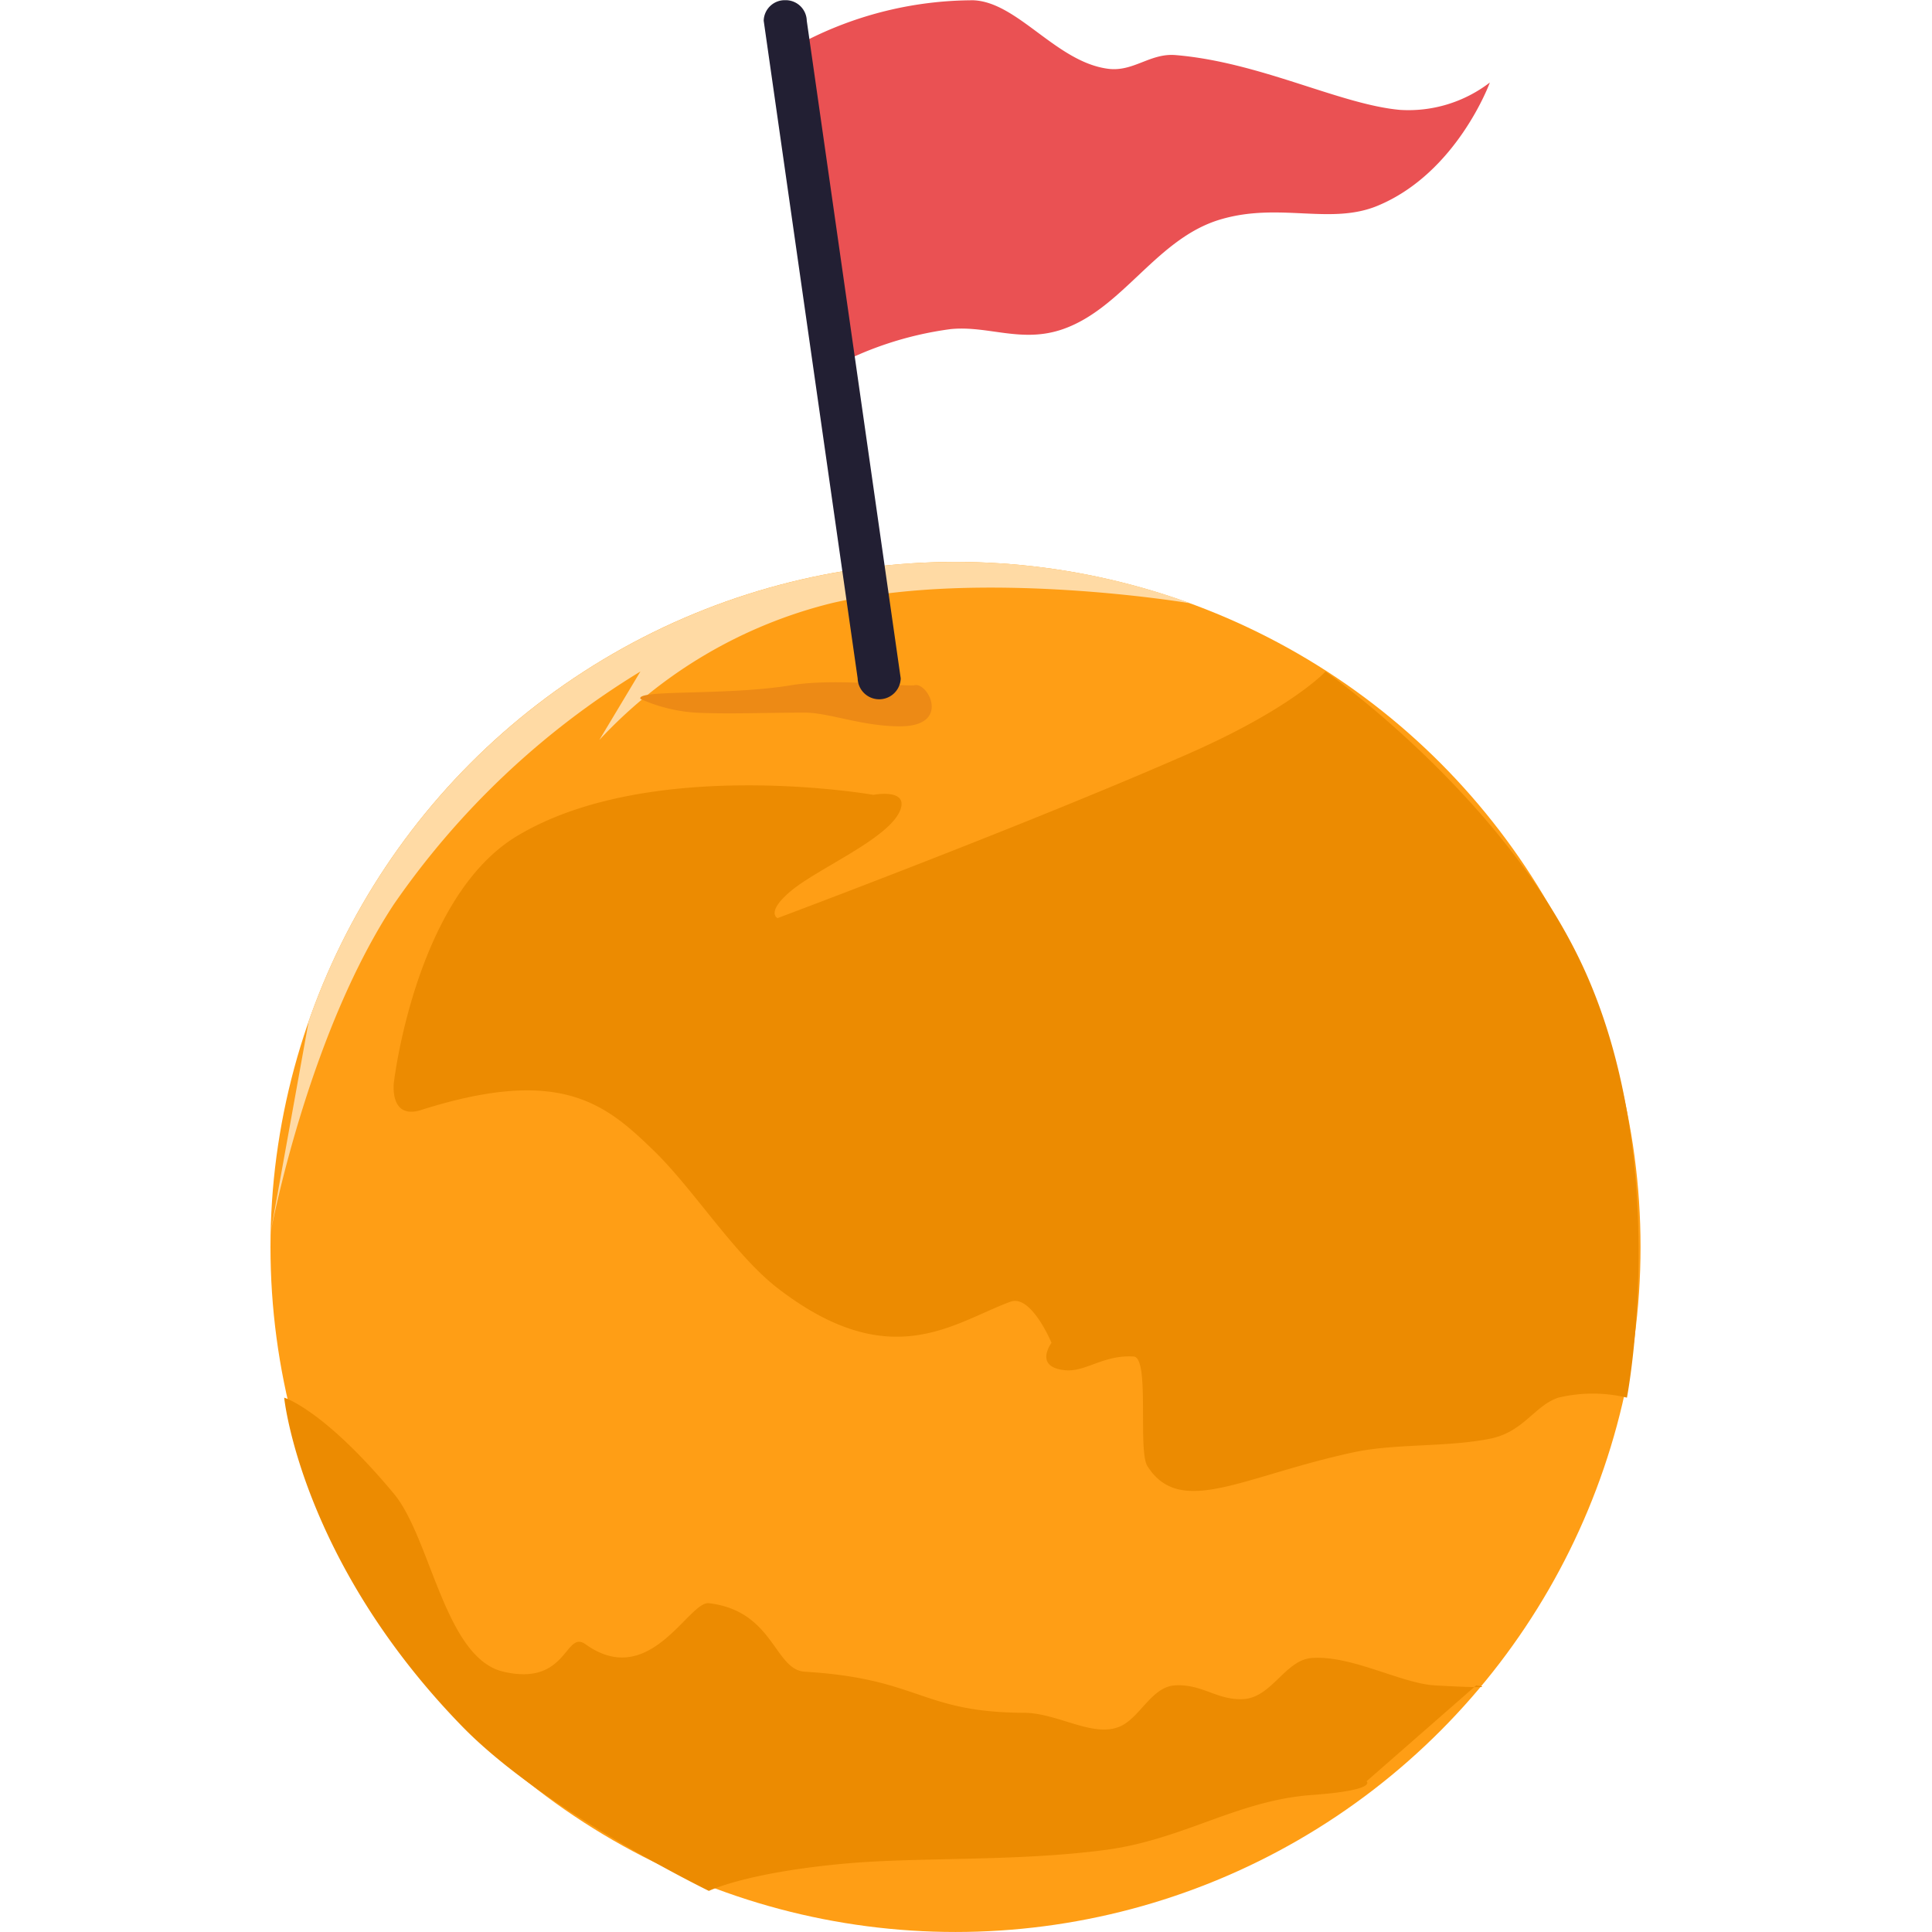 <svg id="planeta-completo" xmlns="http://www.w3.org/2000/svg" viewBox="3274 2209 100 100">
  <defs>
    <style>
      .cls-1 {
        fill: none;
      }

      .cls-2 {
        fill: #ff9e15;
      }

      .cls-3 {
        fill: #ec8b01;
      }

      .cls-3, .cls-4, .cls-5, .cls-6, .cls-7 {
        fill-rule: evenodd;
      }

      .cls-4 {
        fill: #ffdaa4;
      }

      .cls-5 {
        fill: #ea5153;
      }

      .cls-6 {
        fill: #ed8a15;
      }

      .cls-7 {
        fill: #221f33;
      }
    </style>
  </defs>
  <rect id="Rectangle_941" data-name="Rectangle 941" class="cls-1" width="100" height="100" transform="translate(3274 2209)"/>
  <g id="Group_414" data-name="Group 414" transform="translate(-49.345 120)">
    <g id="planeta-completo-2" data-name="planeta-completo" transform="translate(3337.345 2089)">
      <ellipse id="Ellipse_7_copy" data-name="Ellipse 7 copy" class="cls-2" cx="35.457" cy="35.457" rx="35.457" ry="35.457" transform="translate(0 29.085)"/>
      <path id="Path_866" data-name="Path 866" class="cls-3" d="M365.9,279s-1.734,1.9-7.092,4.255c-8.45,3.71-21.274,8.51-21.274,8.51s-.63-.3.709-1.418c1.452-1.206,5.214-2.766,5.673-4.255.322-1.045-1.418-.709-1.418-.709s-11.526-2.02-18.438,2.127c-5.273,3.164-6.382,12.765-6.382,12.765s-.252,1.948,1.418,1.418c7.23-2.294,9.554-.306,12.056,2.127,2.036,1.98,4.179,5.39,6.382,7.091,5.853,4.523,9.105,1.791,12.056.709,1.081-.4,2.127,2.127,2.127,2.127s-.945,1.261.709,1.418c1.064.1,1.981-.809,3.546-.709.845.054.2,4.872.709,5.673,1.707,2.681,4.911.53,10.637-.709,2.2-.475,4.816-.257,7.091-.709,1.756-.35,2.311-1.724,3.546-2.127a7.607,7.607,0,0,1,3.546,0s2.314-12.012-2.127-21.984C375.37,285.624,365.9,279,365.9,279ZM312,316.585s2.021.584,5.673,4.964c1.919,2.3,2.636,8.51,5.673,9.219,3.337.78,3.178-2.19,4.255-1.418,3.333,2.387,5.336-2.252,6.382-2.127,3.366.4,3.383,3.45,4.964,3.546,5.98.362,5.989,2.1,11.346,2.127,1.758.008,3.57,1.308,4.964.709,1.031-.443,1.64-2.051,2.837-2.127,1.43-.091,2.187.78,3.546.709,1.479-.076,2.17-2.025,3.546-2.127,2.065-.154,4.636,1.321,6.382,1.418,3.659.2,2.127,0,2.127,0l-5.673,4.964s.6.459-2.837.709c-3.845.28-6.633,2.3-10.637,2.837-4.621.618-9.628.365-13.474.709-5.172.464-7.091,1.418-7.091,1.418s-8.51-4.139-12.765-8.51C312.845,325.009,312,316.585,312,316.585Z" transform="translate(-311.291 -244.242)"/>
      <path id="Shape_10_copy" data-name="Shape 10 copy" class="cls-4" d="M358.521,273.127s-10.725-1.794-18.438,0a24.413,24.413,0,0,0-12.055,7.091l2.127-3.546a42.112,42.112,0,0,0-12.765,12.055c-4.225,6.416-6.154,15.847-6.362,16.913v-.009l1.957-10.854a35.481,35.481,0,0,1,45.56-21.664Z" transform="translate(-311.008 -241.915)"/>
      <path id="Path_867" data-name="Path 867" class="cls-5" d="M350,232.123A19.1,19.1,0,0,1,358.723,230c2.3.092,4.295,3.2,6.975,3.546,1.312.17,2.173-.818,3.488-.709,4.386.364,8.52,2.561,11.625,2.837a6.914,6.914,0,0,0,4.647-1.418s-1.7,4.68-5.815,6.382c-2.444,1.011-5.083-.2-8.138.709-3.3.98-5.018,4.58-8.138,5.673-2.141.75-3.869-.194-5.815,0a17.863,17.863,0,0,0-6.394,2.127Z" transform="translate(-322.343 -229.986)"/>
      <path id="Path_868" data-name="Path 868" class="cls-6" d="M345.8,279.937c2.323-.388,6,.094,6.382,0,.7-.174,1.9,2.105-.709,2.127-1.948.016-3.72-.709-4.964-.709-2,0-4.032.085-5.673,0a8.253,8.253,0,0,1-2.837-.709C337.74,280.143,342.464,280.493,345.8,279.937Z" transform="translate(-318.849 -244.47)"/>
      <path id="Rounded_Rectangle_1" data-name="Rounded Rectangle 1" class="cls-7" d="M348.114,230a1.09,1.09,0,0,1,1.115,1.064l4.863,34.039a1.115,1.115,0,0,1-2.229,0L347,231.064A1.089,1.089,0,0,1,348.114,230Z" transform="translate(-321.471 -229.99)"/>
    </g>
  </g>
</svg>
